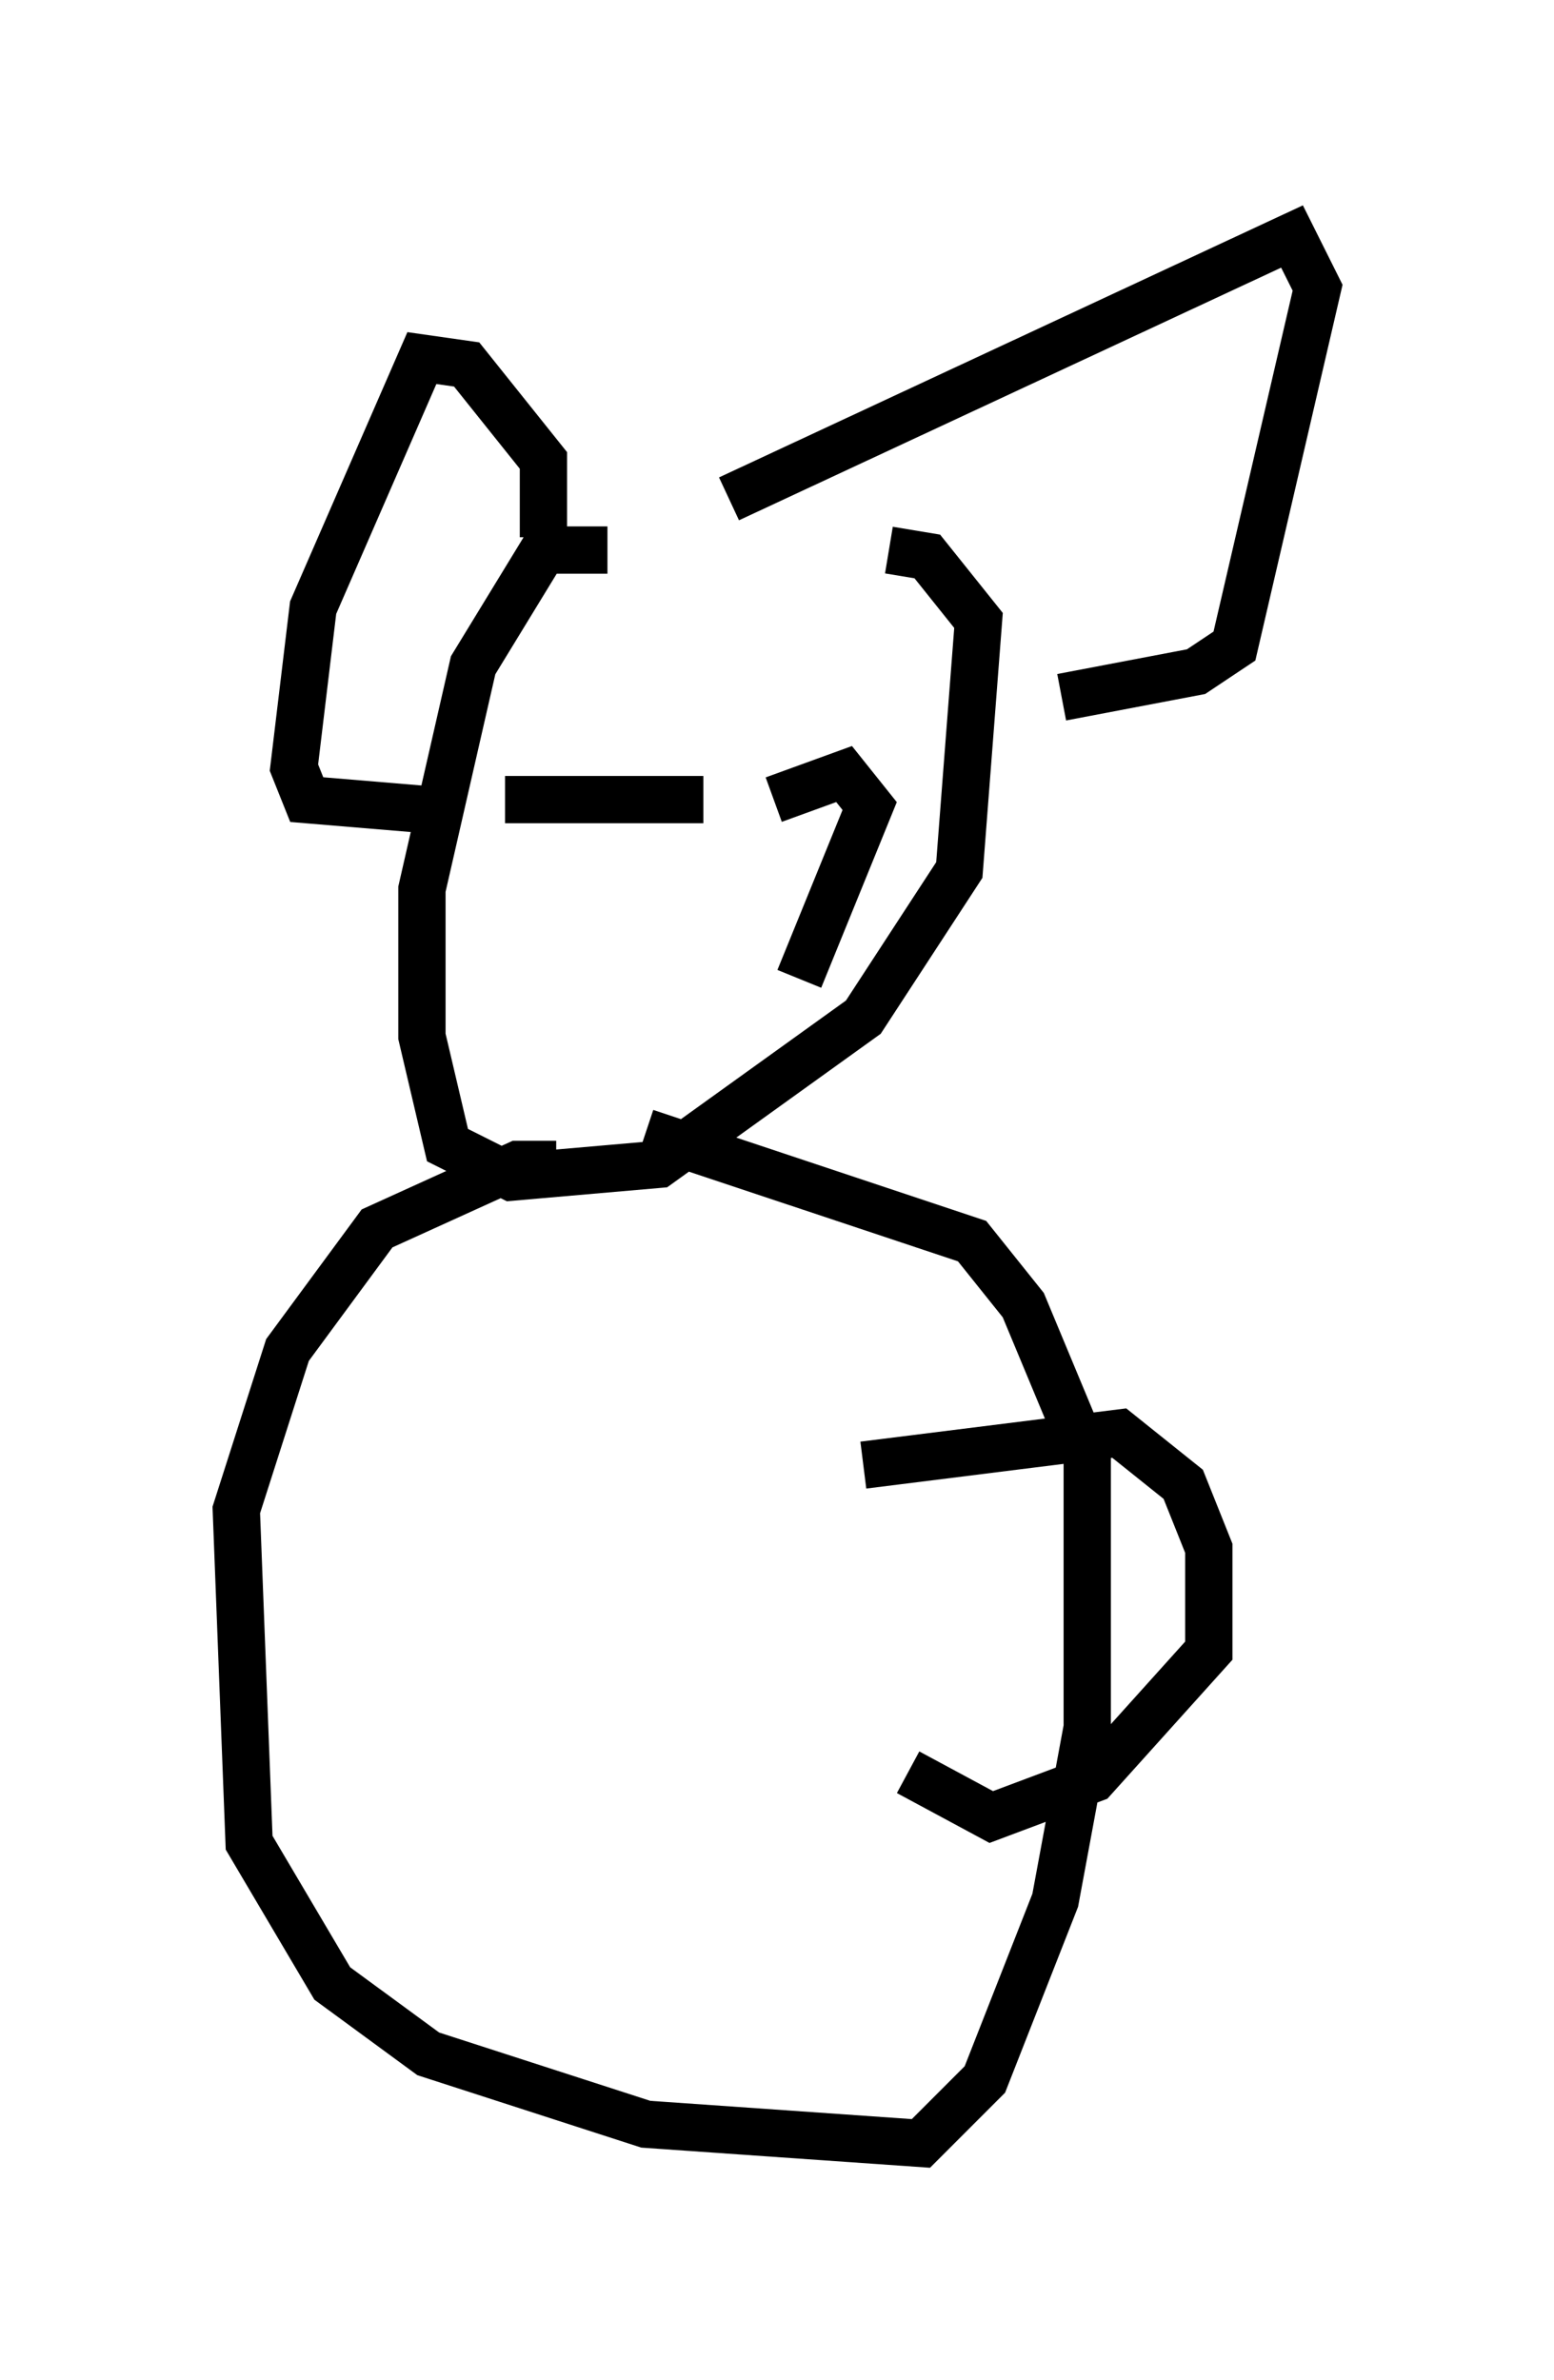 <?xml version="1.0" encoding="utf-8" ?>
<svg baseProfile="full" height="50.324" version="1.1" width="32.868" xmlns="http://www.w3.org/2000/svg" xmlns:ev="http://www.w3.org/2001/xml-events" xmlns:xlink="http://www.w3.org/1999/xlink"><defs /><rect fill="white" height="50.324" width="32.868" x="0" y="0" /><path d="M14.878, 13.119 m-2.03, -1.488 l-1.353, 0.0 -1.488, 2.436 l-1.083, 4.736 0.0, 3.112 l0.541, 2.3 1.353, 0.677 l3.112, -0.271 4.33, -3.112 l2.03, -3.112 0.406, -5.277 l-1.083, -1.353 -0.812, -0.135 m-7.307, -0.271 l0.0, -1.624 -1.624, -2.03 l-0.947, -0.135 -2.3, 5.277 l-0.406, 3.383 0.271, 0.677 l3.248, 0.271 m5.683, -6.631 l11.908, -5.548 0.541, 1.083 l-1.759, 7.578 -0.812, 0.541 l-2.842, 0.541 m-11.773, 2.165 l4.195, 0.0 m1.488, 0.0 l1.488, -0.541 0.541, 0.677 l-1.488, 3.654 m-5.142, 3.924 l-0.812, 0.0 -2.977, 1.353 l-1.894, 2.571 -1.083, 3.383 l0.271, 7.036 1.759, 2.977 l2.03, 1.488 4.601, 1.488 l5.819, 0.406 1.353, -1.353 l1.488, -3.789 0.677, -3.654 l0.0, -5.683 -1.353, -3.248 l-1.083, -1.353 -6.901, -2.3 m4.601, 7.036 l5.413, -0.677 1.353, 1.083 l0.541, 1.353 0.0, 2.165 l-2.436, 2.706 -2.165, 0.812 l-1.759, -0.947 " fill="none" stroke="black" stroke-width="1" /></svg>